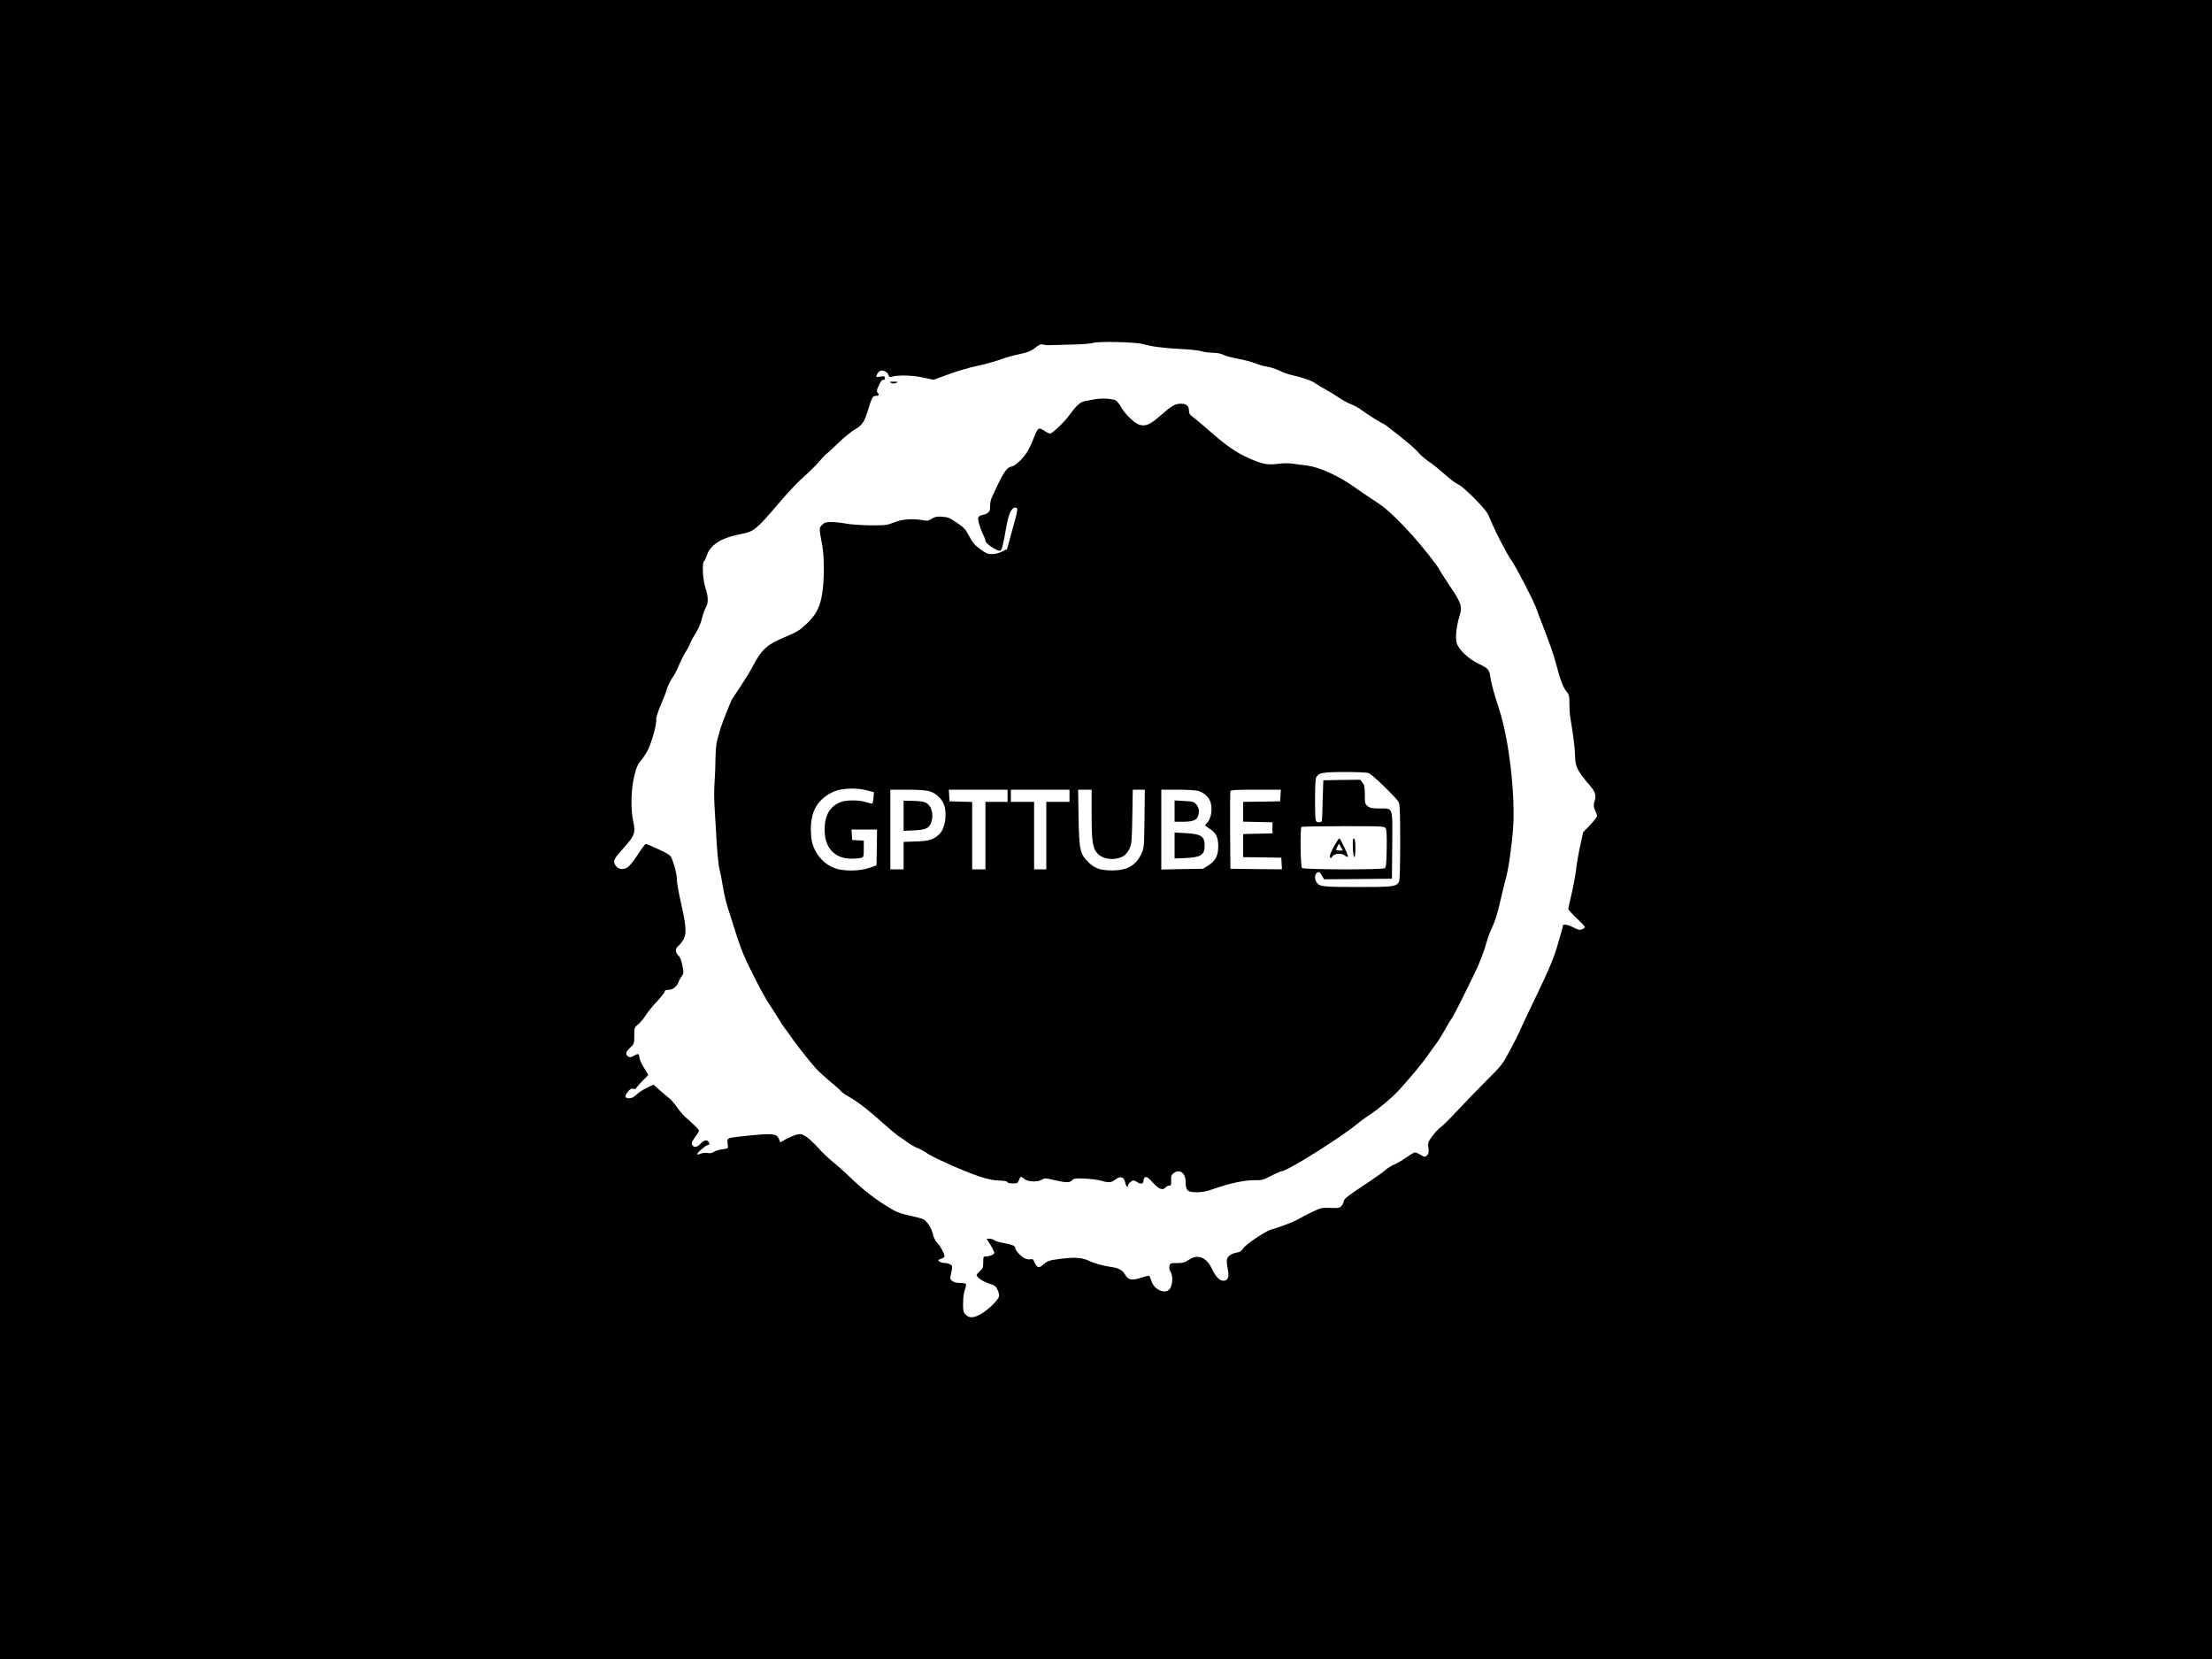 <?xml version="1.0" standalone="no"?>
<!DOCTYPE svg PUBLIC "-//W3C//DTD SVG 20010904//EN"
 "http://www.w3.org/TR/2001/REC-SVG-20010904/DTD/svg10.dtd">
<svg version="1.0" xmlns="http://www.w3.org/2000/svg"
 width="2000pt" height="1500pt" viewBox="0 0 2000 1500"
 preserveAspectRatio="xMidYMid meet">

<g transform="translate(0,1500) scale(0.1,-0.1)"
fill="#000000" stroke="none">
<path d="M0 7500 l0 -7500 10000 0 10000 0 0 7500 0 7500 -10000 0 -10000 0 0
-7500z m10340 4388 c73 -22 186 -36 345 -44 72 -3 152 -12 179 -20 27 -8 75
-14 106 -14 34 0 70 -7 91 -18 19 -10 80 -26 134 -36 55 -10 125 -29 155 -41
30 -13 78 -26 105 -30 28 -4 77 -19 110 -35 33 -16 83 -34 110 -40 106 -24
184 -51 216 -75 19 -13 60 -38 92 -55 32 -17 86 -50 121 -74 35 -24 85 -51
112 -61 27 -10 72 -35 99 -56 50 -37 181 -119 190 -119 12 0 254 -193 293
-234 8 -8 28 -29 46 -48 18 -18 58 -51 91 -73 32 -22 92 -71 134 -109 41 -37
93 -76 115 -86 26 -11 83 -61 152 -131 91 -94 115 -125 134 -174 40 -103 149
-316 194 -379 47 -66 205 -373 230 -446 8 -25 29 -81 47 -125 66 -169 110
-293 129 -370 36 -138 62 -209 92 -245 26 -32 28 -41 28 -114 0 -44 4 -105 10
-135 26 -153 40 -272 41 -331 0 -99 21 -141 130 -267 50 -57 64 -98 49 -139
-14 -36 -12 -64 5 -98 8 -15 15 -35 15 -44 0 -8 -28 -45 -63 -81 l-63 -66 -26
-120 c-15 -66 -32 -165 -38 -220 -7 -55 -25 -154 -41 -220 -16 -66 -29 -126
-29 -133 0 -8 34 -45 75 -84 41 -38 75 -74 75 -79 0 -5 -11 -15 -25 -21 -21
-9 -33 -7 -76 15 -54 29 -99 35 -99 15 0 -12 -13 -58 -53 -193 -39 -126 -79
-219 -269 -612 -37 -79 -68 -145 -68 -148 0 -2 -35 -71 -77 -152 -78 -148 -78
-148 -223 -293 -80 -80 -197 -201 -260 -269 -63 -68 -132 -137 -153 -152 -21
-15 -57 -53 -79 -84 -37 -52 -39 -59 -33 -104 5 -38 3 -52 -10 -65 -21 -20
-23 -20 -63 4 -18 11 -39 20 -48 20 -8 0 -44 -20 -78 -45 -34 -24 -85 -54
-112 -65 -27 -12 -62 -34 -79 -50 -16 -15 -82 -62 -145 -104 -182 -119 -230
-156 -230 -176 0 -10 -8 -28 -19 -41 -17 -21 -25 -23 -102 -20 -80 2 -88 0
-169 -39 -47 -23 -103 -52 -125 -65 -37 -22 -173 -74 -241 -92 -50 -13 -228
-132 -252 -169 -17 -26 -31 -35 -64 -40 -24 -4 -52 -17 -66 -31 -25 -25 -25
-37 -7 -144 9 -49 -8 -79 -43 -79 -36 0 -72 38 -107 113 -49 102 -128 131
-210 74 -33 -22 -50 -27 -102 -27 -59 0 -63 -1 -69 -26 -5 -17 -1 -37 11 -56
25 -43 15 -135 -17 -161 -46 -38 -136 9 -157 80 -8 24 -17 45 -21 48 -4 2 -35
-5 -68 -16 -86 -29 -122 -23 -147 23 -22 42 -61 64 -131 73 -67 9 -151 32
-199 56 -61 28 -124 33 -243 19 -116 -14 -133 -20 -174 -58 -33 -30 -54 -24
-74 23 -12 30 -18 34 -38 29 -13 -3 -37 1 -54 10 -34 18 -82 71 -82 91 0 20
-27 32 -106 46 -38 7 -76 18 -85 26 -8 7 -27 13 -42 13 l-26 0 35 -57 c19 -31
34 -63 34 -70 0 -16 -40 -33 -76 -33 -22 0 -24 -3 -24 -53 0 -47 -4 -57 -30
-80 -16 -15 -30 -30 -30 -35 1 -23 62 -63 129 -83 36 -11 47 -20 61 -52 10
-21 15 -48 13 -58 -9 -33 -89 -113 -151 -152 -73 -45 -118 -49 -152 -12 -20
21 -23 34 -22 102 0 47 6 96 16 122 9 24 13 47 10 52 -3 5 -27 9 -53 9 -32 0
-56 6 -71 18 -21 17 -22 20 -9 76 12 54 11 60 -6 72 -10 8 -33 14 -50 14 -17
0 -39 6 -50 13 -17 13 -16 15 13 25 18 6 32 16 32 22 0 24 -32 85 -64 120 -19
21 -36 53 -40 76 -10 53 -53 122 -86 139 -15 8 -71 23 -124 34 -57 11 -116 31
-144 47 -162 94 -275 181 -426 328 -34 32 -91 83 -127 112 -37 29 -98 87 -135
130 -38 42 -88 87 -111 101 -38 22 -46 23 -84 13 -24 -7 -65 -25 -93 -40 l-50
-29 -13 30 c-20 48 -47 52 -238 35 -93 -9 -183 -19 -200 -24 -30 -9 -32 -14
-24 -72 4 -23 0 -25 -49 -31 -29 -4 -64 -14 -78 -24 -17 -11 -35 -14 -55 -10
-17 4 -43 1 -60 -5 -16 -7 -32 -10 -35 -7 -8 8 68 76 93 83 19 5 21 9 12 25
-14 27 -41 23 -74 -11 -31 -33 -56 -38 -74 -16 -14 16 -5 38 36 92 12 17 23
35 23 41 0 10 -43 53 -119 119 -24 21 -61 64 -82 96 -22 32 -56 70 -76 85 -20
15 -58 48 -85 72 l-49 44 -60 -28 c-33 -16 -76 -44 -94 -62 -23 -22 -44 -33
-64 -33 -42 0 -47 16 -16 56 22 29 32 34 51 30 13 -4 24 -3 24 2 0 5 25 34 56
66 l56 57 -41 68 c-23 37 -41 79 -41 94 0 31 -11 34 -51 10 -22 -13 -34 -15
-47 -7 -30 19 -25 43 14 80 38 34 38 36 39 109 0 74 0 75 38 106 20 17 49 52
64 77 15 26 60 82 100 124 40 43 73 85 73 93 0 11 10 15 35 15 38 0 78 32 91
73 4 12 16 34 27 49 19 26 20 31 7 97 -9 49 -20 77 -37 92 -30 29 -29 63 1 87
14 10 35 38 47 61 28 55 23 119 -25 333 -20 87 -36 179 -36 204 0 47 -20 130
-46 192 -12 29 -30 41 -120 83 -57 27 -109 49 -115 49 -5 0 -39 -45 -75 -101
-48 -72 -76 -105 -100 -117 -42 -20 -82 -8 -103 30 -20 35 -9 56 87 162 89 99
100 129 78 226 -25 110 -21 296 9 414 20 80 31 106 65 146 22 26 51 73 65 104
35 80 74 227 68 257 -3 17 12 66 46 146 28 67 51 126 51 132 0 15 37 88 61
121 11 14 33 58 49 99 17 40 43 92 58 115 16 23 34 57 41 76 6 19 29 61 51 95
23 36 45 87 56 130 9 39 25 84 35 101 25 41 24 97 -3 180 -25 76 -32 229 -11
242 6 4 16 26 23 49 20 66 83 124 167 155 39 15 99 32 134 38 129 24 137 30
387 322 60 70 147 161 194 201 46 41 107 101 134 133 27 33 56 63 64 68 8 5
58 51 110 101 52 51 121 107 154 125 61 35 83 68 115 175 32 105 42 125 65
125 31 0 39 10 22 29 -12 14 -10 23 11 69 17 35 30 51 39 48 9 -4 14 2 14 15
0 19 -4 20 -40 14 -39 -7 -40 -6 -32 16 5 13 16 27 24 32 24 16 68 -1 79 -29
8 -24 13 -26 42 -18 56 15 189 10 279 -11 l88 -19 57 21 c159 59 239 83 353
108 69 15 159 41 200 56 41 16 117 37 168 47 75 16 101 26 140 56 36 29 53 36
72 31 14 -4 34 -6 45 -6 11 1 101 3 200 5 99 2 191 9 205 15 41 17 393 9 460
-11z"/>
<path d="M8058 11538 c16 -8 28 -8 45 0 19 9 17 11 -23 11 -40 0 -42 -2 -22
-11z"/>
<path d="M9895 11389 c-27 -5 -64 -12 -82 -15 -42 -6 -81 -40 -136 -117 -51
-71 -161 -177 -183 -177 -8 0 -33 12 -55 27 -49 32 -55 28 -94 -72 -15 -38
-38 -88 -51 -110 -37 -63 -110 -135 -144 -142 -52 -10 -75 -46 -186 -289 -7
-18 -13 -50 -12 -73 2 -47 -16 -66 -69 -77 -17 -3 -34 -13 -38 -22 -7 -18 17
-102 45 -157 11 -21 20 -46 20 -55 0 -23 97 -90 130 -90 17 0 28 41 54 190 25
146 48 200 87 200 26 0 25 -10 -29 -205 l-47 -170 -45 -22 c-27 -14 -62 -23
-90 -23 -39 0 -56 7 -107 45 -50 36 -69 58 -100 117 -33 64 -47 78 -112 122
-63 43 -82 51 -132 54 -47 4 -64 0 -94 -18 -30 -19 -43 -21 -78 -14 -92 17
-188 11 -260 -18 -63 -26 -77 -28 -210 -28 -79 1 -178 7 -222 15 -44 8 -106
15 -138 15 -49 0 -62 -4 -84 -26 -28 -28 -28 -27 2 -189 18 -102 19 -303 0
-424 -19 -129 -56 -200 -144 -283 -58 -55 -85 -72 -182 -113 -178 -75 -218
-110 -307 -277 -23 -43 -72 -123 -109 -178 -37 -56 -71 -106 -75 -113 -16 -30
-91 -220 -105 -268 -8 -30 -21 -76 -29 -104 -8 -28 -14 -97 -15 -160 0 -60 -4
-157 -8 -215 -5 -58 -5 -161 0 -230 4 -69 13 -213 19 -320 7 -107 18 -217 26
-245 8 -27 21 -93 29 -146 8 -53 26 -132 39 -175 124 -397 129 -412 226 -609
54 -110 123 -236 153 -281 30 -44 67 -103 83 -130 15 -27 46 -73 69 -103 22
-29 51 -70 65 -91 30 -44 148 -194 205 -258 22 -25 81 -79 130 -120 50 -41 94
-80 98 -88 4 -7 40 -32 80 -55 82 -48 170 -116 310 -242 54 -48 111 -95 125
-105 15 -9 53 -36 85 -59 31 -23 74 -47 95 -54 20 -7 53 -24 72 -39 51 -39
346 -171 479 -215 83 -27 132 -38 184 -39 46 -1 72 -6 75 -14 2 -7 22 -12 49
-12 41 0 46 3 56 30 14 36 16 36 51 9 33 -26 122 -28 159 -4 22 14 31 14 111
-5 108 -25 138 -25 160 -1 15 16 29 18 109 15 51 -2 117 -10 147 -18 76 -22
96 -20 136 10 45 35 78 23 88 -30 7 -35 26 -51 26 -21 0 8 11 22 25 31 23 15
27 15 58 -5 36 -22 57 -15 57 21 0 10 8 22 17 25 12 5 31 -10 67 -50 54 -60
90 -73 116 -42 7 8 21 15 32 15 16 0 19 6 17 46 -2 38 1 50 20 65 55 44 111 5
111 -77 0 -78 17 -94 100 -94 51 0 91 8 152 30 142 50 278 80 365 79 73 -1 84
2 157 40 44 23 86 41 94 41 48 0 532 303 677 423 33 28 85 66 115 85 85 55
216 165 283 241 114 128 192 222 247 300 30 43 67 94 81 112 15 19 48 72 74
119 25 47 53 92 60 100 12 14 79 145 208 410 47 96 86 200 114 300 8 30 30 87
49 126 22 45 47 129 69 225 19 85 42 177 50 206 24 81 54 294 66 458 21 298
-38 802 -124 1065 -46 140 -75 245 -81 293 -9 71 -19 84 -104 124 -96 46 -185
130 -202 192 -12 47 -2 150 25 236 28 94 21 118 -95 290 -37 55 -74 114 -83
130 -21 43 -158 216 -252 320 -122 135 -223 231 -295 279 -140 93 -177 118
-227 154 -143 101 -314 179 -426 193 -40 4 -98 12 -131 17 -33 5 -87 4 -125
-1 -98 -13 -145 -5 -265 48 -120 53 -206 113 -366 254 -58 51 -122 104 -142
119 -30 21 -38 34 -38 59 0 43 -23 63 -71 63 -54 0 -88 -20 -184 -105 -96 -85
-139 -104 -197 -84 -44 14 -136 106 -167 167 -11 20 -30 43 -42 51 -29 17
-129 23 -194 10z m2482 -3380 c32 -12 247 -221 269 -261 11 -22 14 -91 14
-363 0 -212 -4 -343 -10 -356 -25 -46 -50 -49 -375 -49 -325 0 -350 3 -375 49
-16 32 -12 69 10 81 18 9 23 6 41 -25 l21 -35 307 2 306 3 3 299 c3 358 10
336 -113 336 -68 0 -87 4 -109 21 -24 19 -26 26 -26 103 0 69 -4 88 -21 110
l-21 26 -166 -2 -167 -3 -6 -185 c-3 -102 -6 -186 -7 -186 -14 -11 -37 -12
-48 -3 -11 9 -14 52 -14 196 0 107 4 192 10 203 23 43 55 49 257 50 110 0 204
-4 220 -11z m-4534 -156 l59 -16 -4 -49 c-3 -27 -7 -50 -10 -53 -2 -2 -26 3
-53 11 -76 24 -190 22 -245 -2 -90 -41 -134 -120 -134 -244 -1 -166 90 -264
244 -264 30 0 67 3 83 7 26 7 27 9 27 82 l0 74 -52 3 -53 3 -3 48 -3 47 116 0
115 0 -2 -162 -3 -162 -65 -23 c-89 -31 -235 -32 -314 -2 -77 28 -146 94 -181
171 -23 50 -30 81 -33 154 -9 186 62 307 217 371 70 28 204 31 294 6z m564 -8
c60 -18 116 -74 132 -132 25 -88 3 -209 -46 -255 -55 -51 -90 -62 -210 -66
l-113 -4 0 -124 0 -124 -60 0 -60 0 0 360 0 360 153 0 c107 0 169 -5 204 -15z
m703 -40 l0 -55 -100 0 -100 0 0 -305 0 -305 -60 0 -60 0 0 305 0 304 -102 3
-103 3 -3 53 -3 52 265 0 266 0 0 -55z m560 0 l0 -55 -105 0 -105 0 0 -305 0
-305 -55 0 -55 0 0 305 0 305 -105 0 -105 0 0 55 0 55 265 0 265 0 0 -55z
m200 -165 c0 -247 9 -306 51 -355 51 -57 164 -69 239 -24 19 12 40 38 53 67
19 43 21 70 25 290 l4 242 55 0 54 0 -3 -262 c-3 -250 -4 -265 -26 -313 -50
-109 -128 -155 -263 -155 -108 0 -161 18 -217 73 -77 75 -85 113 -90 405 l-4
252 61 0 61 0 0 -220z m963 209 c55 -15 103 -61 115 -112 17 -68 -2 -153 -42
-186 -14 -12 -11 -17 28 -42 60 -37 80 -78 81 -159 0 -85 -25 -135 -90 -175
l-48 -30 -189 -3 -188 -4 0 361 0 361 148 0 c81 0 164 -5 185 -11z m745 -41
l-3 -53 -167 -3 -168 -2 0 -90 0 -89 133 -3 132 -3 0 -50 0 -50 -132 -3 -133
-3 0 -104 0 -105 173 -2 172 -3 3 -53 3 -52 -233 2 -233 3 -3 345 c-1 190 0
351 3 357 3 10 58 13 230 13 l226 0 -3 -52z m952 -299 c7 -13 10 -78 8 -185
-2 -133 -6 -167 -18 -174 -23 -15 -733 -13 -748 2 -13 13 -18 359 -5 371 3 4
174 7 379 7 367 0 373 0 384 -21z"/>
<path d="M8170 7624 l0 -136 93 4 c104 4 139 20 156 70 28 79 0 165 -59 185
-19 7 -70 12 -112 12 l-78 1 0 -136z"/>
<path d="M10620 7666 l0 -96 75 0 c113 0 144 22 145 102 0 15 -11 39 -23 54
-22 25 -31 28 -110 32 l-87 5 0 -97z"/>
<path d="M10620 7355 l0 -117 98 4 c140 6 174 28 174 113 0 84 -32 105 -173
112 l-99 6 0 -118z"/>
<path d="M12060 7345 c-27 -49 -39 -82 -35 -93 6 -15 9 -15 22 6 19 27 87 31
115 5 10 -9 21 -13 25 -9 8 7 -67 166 -78 166 -4 0 -26 -34 -49 -75z m65 -5
l16 -30 -31 0 c-16 0 -30 2 -30 5 0 7 23 55 26 55 2 0 10 -13 19 -30z"/>
<path d="M12232 7336 c4 -111 23 -115 23 -4 0 57 -4 83 -13 86 -10 3 -12 -15
-10 -82z"/>
</g>
</svg>
